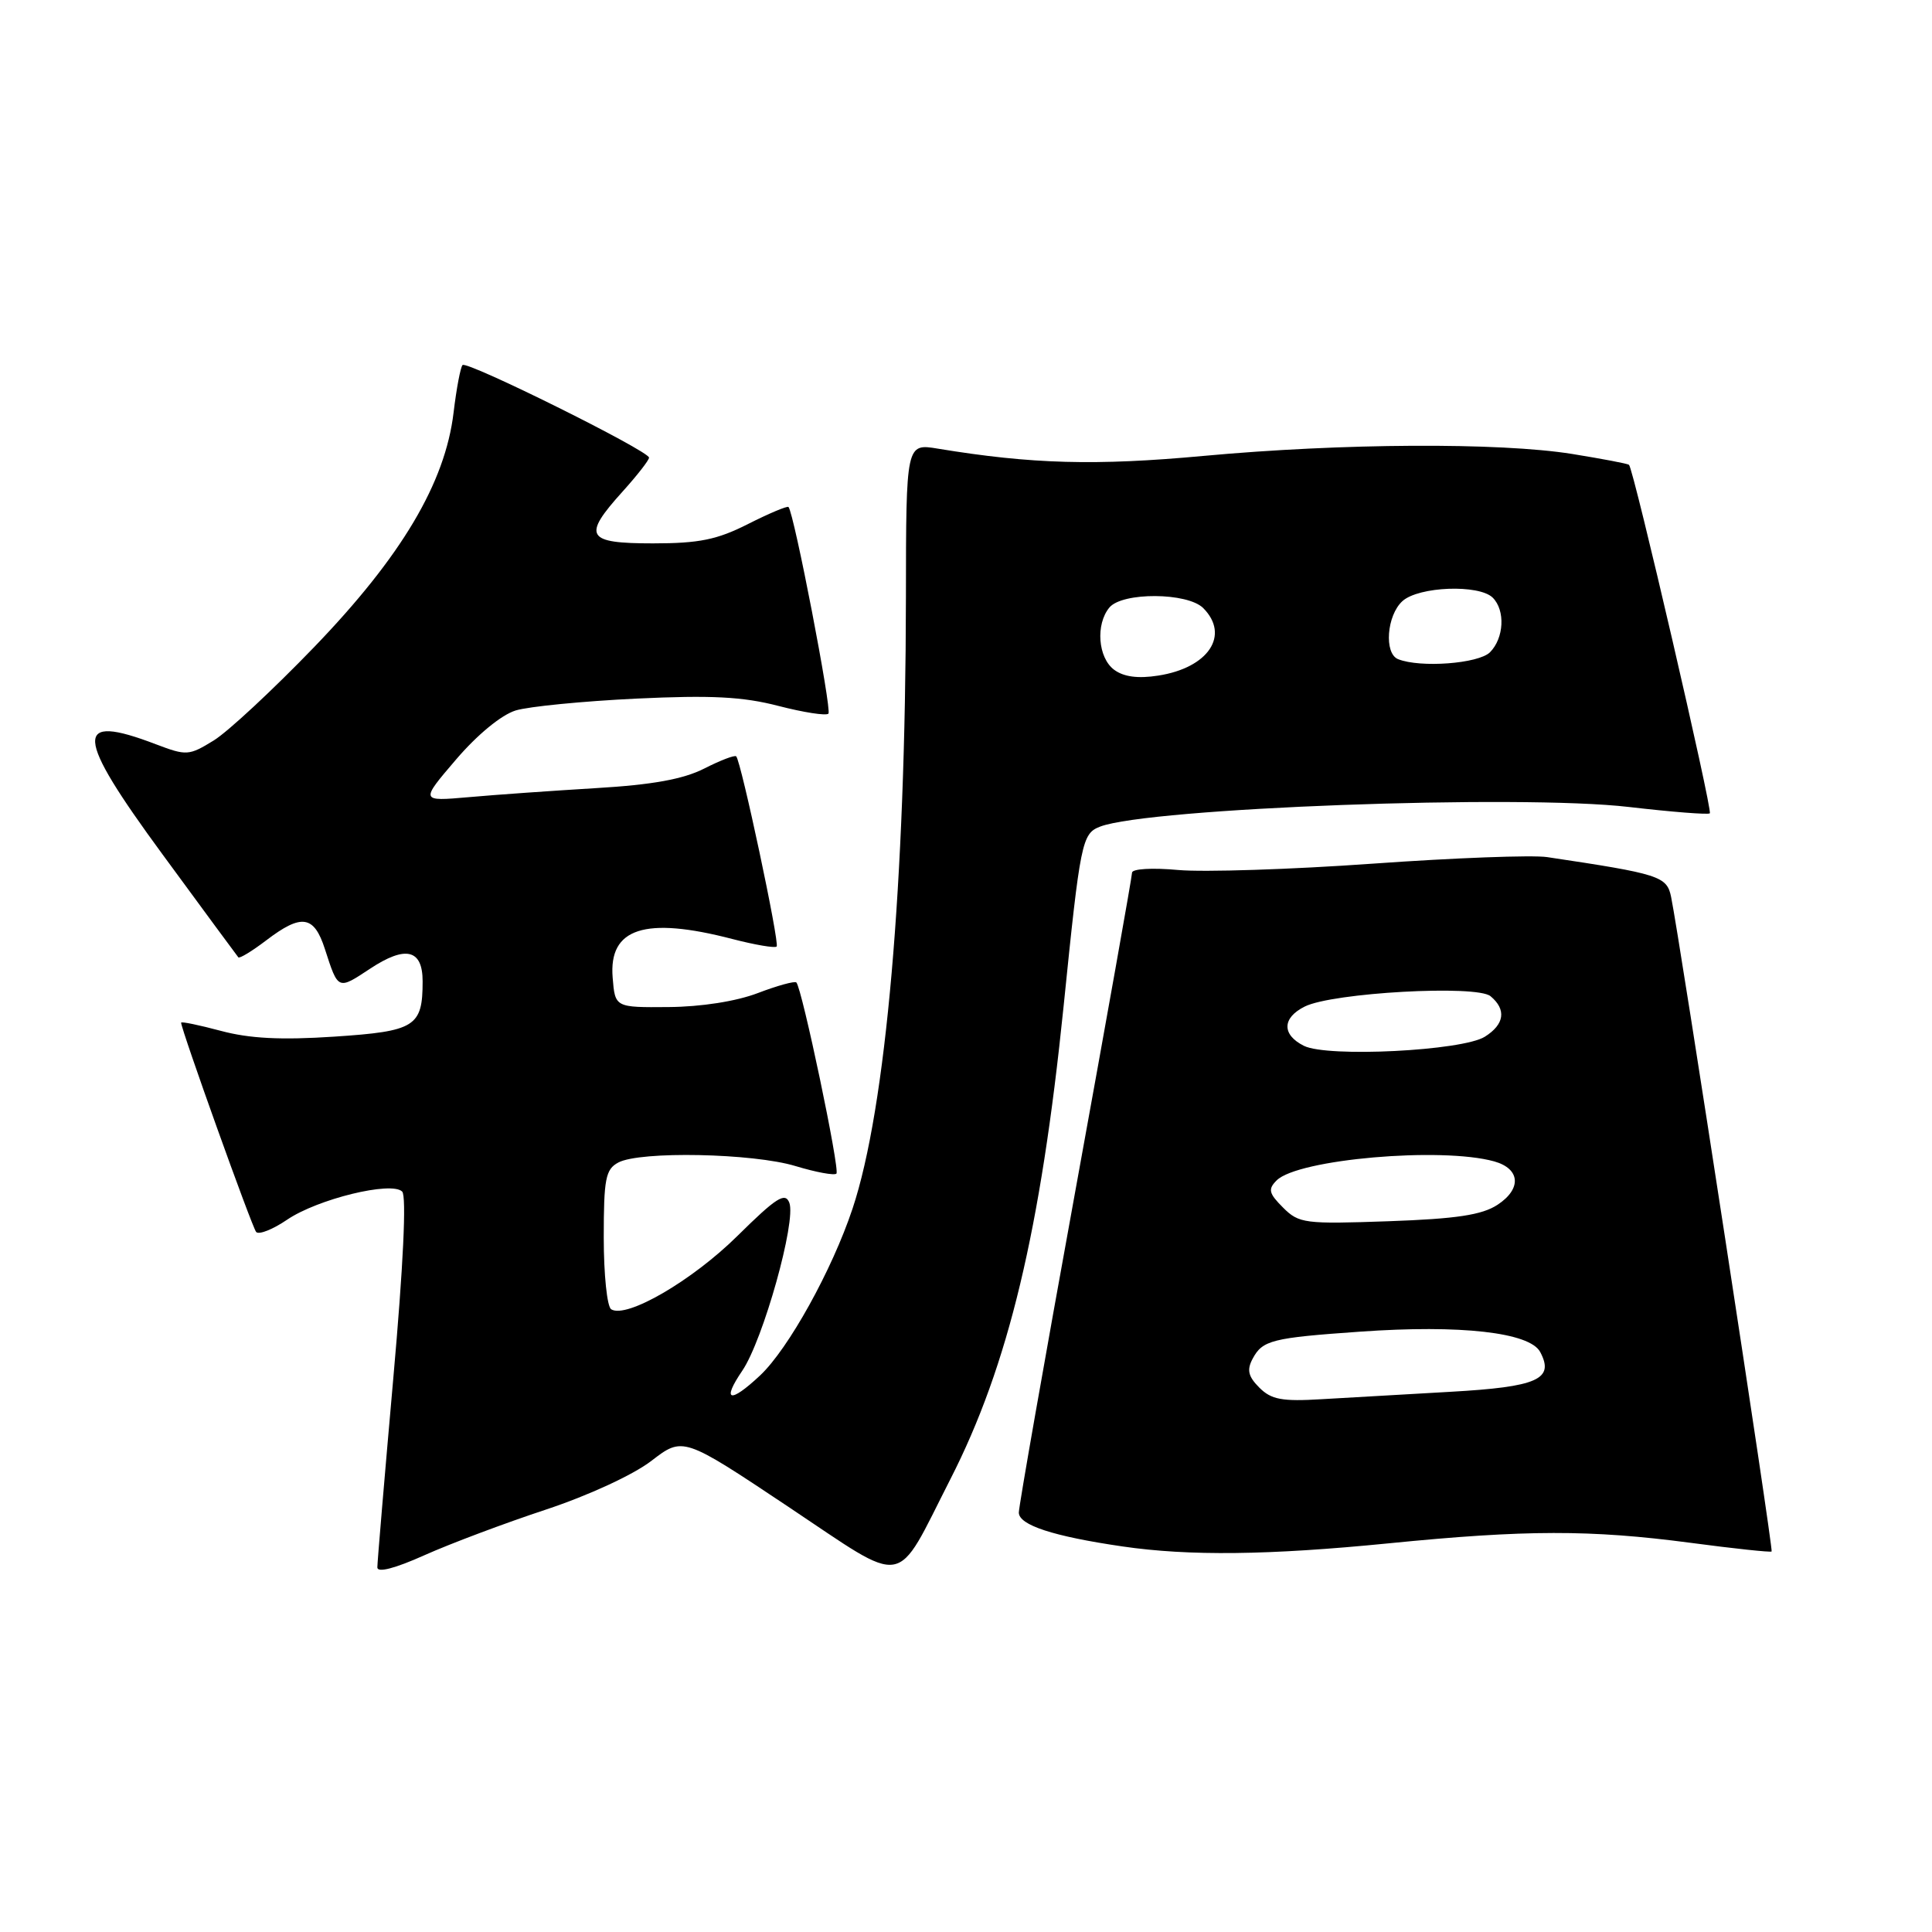 <?xml version="1.0" encoding="UTF-8" standalone="no"?>
<!DOCTYPE svg PUBLIC "-//W3C//DTD SVG 1.1//EN" "http://www.w3.org/Graphics/SVG/1.1/DTD/svg11.dtd" >
<svg xmlns="http://www.w3.org/2000/svg" xmlns:xlink="http://www.w3.org/1999/xlink" version="1.1" viewBox="0 0 256 256">
 <g >
 <path fill="currentColor"
d=" M 72.30 200.04 C 77.95 198.17 83.89 195.43 86.30 193.58 C 90.50 190.35 90.50 190.35 104.45 199.65 C 120.43 210.30 118.47 210.63 125.93 196.00 C 133.61 180.96 137.90 163.02 140.93 133.36 C 143.15 111.50 143.36 110.46 145.77 109.53 C 152.22 107.06 201.37 105.23 215.85 106.93 C 221.54 107.59 226.36 107.97 226.56 107.77 C 226.95 107.38 216.45 62.07 215.85 61.59 C 215.66 61.43 212.26 60.79 208.31 60.15 C 198.66 58.61 177.84 58.72 159.48 60.41 C 145.17 61.73 136.73 61.50 124.28 59.45 C 120.06 58.75 120.06 58.75 120.04 79.13 C 119.99 117.16 117.40 146.88 112.96 160.17 C 110.25 168.30 104.46 178.73 100.72 182.25 C 96.71 186.01 95.58 185.71 98.36 181.62 C 101.12 177.55 105.53 161.81 104.59 159.37 C 104.04 157.93 102.85 158.69 97.71 163.77 C 91.71 169.70 83.02 174.75 80.99 173.49 C 80.44 173.16 80.00 168.87 80.00 163.98 C 80.00 156.19 80.24 154.94 81.93 154.04 C 84.81 152.50 99.78 152.80 105.41 154.51 C 108.12 155.33 110.55 155.78 110.83 155.51 C 111.32 155.01 106.27 130.94 105.52 130.18 C 105.30 129.97 103.00 130.60 100.41 131.59 C 97.56 132.68 92.89 133.41 88.60 133.44 C 81.50 133.50 81.50 133.50 81.18 129.54 C 80.64 122.97 85.45 121.41 97.03 124.42 C 100.04 125.20 102.68 125.65 102.91 125.42 C 103.33 125.00 98.20 100.87 97.55 100.22 C 97.36 100.02 95.45 100.75 93.33 101.83 C 90.56 103.24 86.47 103.99 78.98 104.43 C 73.22 104.78 65.62 105.31 62.09 105.63 C 55.68 106.19 55.68 106.19 60.42 100.65 C 63.24 97.35 66.44 94.72 68.33 94.14 C 70.07 93.61 77.25 92.91 84.29 92.57 C 94.24 92.10 98.42 92.31 103.15 93.54 C 106.49 94.40 109.47 94.87 109.77 94.56 C 110.25 94.08 105.22 68.00 104.48 67.18 C 104.33 67.01 101.92 68.02 99.13 69.43 C 95.03 71.51 92.64 72.00 86.53 72.00 C 77.65 72.00 77.12 71.09 82.50 65.13 C 84.42 63.00 86.00 60.98 86.00 60.64 C 86.00 59.75 61.89 47.78 61.29 48.37 C 61.02 48.65 60.48 51.49 60.10 54.68 C 58.98 64.00 53.20 73.73 41.63 85.74 C 36.20 91.37 30.22 96.94 28.33 98.11 C 25.03 100.14 24.72 100.16 20.66 98.62 C 9.69 94.43 9.87 97.32 21.55 113.23 C 26.90 120.53 31.42 126.66 31.58 126.85 C 31.74 127.04 33.40 126.03 35.28 124.60 C 39.95 121.04 41.61 121.28 43.05 125.75 C 44.82 131.22 44.75 131.19 49.02 128.37 C 53.75 125.24 56.00 125.78 56.00 130.03 C 56.00 136.04 55.03 136.65 44.29 137.36 C 37.22 137.83 33.04 137.61 29.25 136.59 C 26.36 135.82 24.00 135.33 24.00 135.51 C 24.00 136.40 33.39 162.60 33.94 163.24 C 34.29 163.64 36.13 162.92 38.04 161.62 C 42.09 158.87 51.88 156.48 53.29 157.89 C 53.88 158.48 53.44 167.73 52.11 182.67 C 50.95 195.78 50.00 207.03 50.00 207.69 C 50.00 208.43 52.33 207.83 56.25 206.07 C 59.69 204.53 66.91 201.82 72.30 200.04 Z  M 184.00 204.50 C 202.20 202.69 210.74 202.68 224.00 204.43 C 229.78 205.20 234.61 205.71 234.75 205.58 C 235.00 205.34 222.53 124.18 221.43 118.85 C 220.87 116.10 219.91 115.80 205.00 113.57 C 203.07 113.28 192.67 113.67 181.88 114.44 C 171.09 115.21 159.50 115.58 156.13 115.28 C 152.67 114.96 150.00 115.12 150.00 115.64 C 150.00 116.15 146.62 135.09 142.50 157.74 C 138.38 180.38 135.00 199.59 135.00 200.42 C 135.00 202.08 139.55 203.57 148.73 204.91 C 157.56 206.20 168.08 206.08 184.00 204.50 Z  M 147.62 88.74 C 145.49 87.15 145.15 82.73 147.00 80.50 C 148.71 78.44 157.34 78.49 159.43 80.57 C 163.01 84.16 160.13 88.49 153.47 89.52 C 150.79 89.94 148.89 89.69 147.62 88.74 Z  M 185.25 87.34 C 183.37 86.58 183.75 81.54 185.83 79.65 C 187.98 77.70 196.00 77.40 197.80 79.20 C 199.48 80.88 199.29 84.56 197.43 86.43 C 195.91 87.94 188.18 88.52 185.25 87.34 Z  M 166.87 183.87 C 165.39 182.39 165.19 181.52 165.98 180.04 C 167.29 177.58 168.54 177.27 180.24 176.45 C 193.54 175.51 202.69 176.55 204.08 179.14 C 206.01 182.76 203.75 183.77 192.20 184.42 C 186.32 184.75 178.64 185.19 175.14 185.40 C 169.89 185.72 168.46 185.46 166.87 183.87 Z  M 170.01 160.01 C 168.12 158.12 167.99 157.58 169.16 156.41 C 171.97 153.60 190.97 151.94 197.99 153.89 C 201.45 154.86 201.66 157.52 198.43 159.64 C 196.37 160.99 193.01 161.50 183.99 161.82 C 172.89 162.21 172.12 162.12 170.01 160.01 Z  M 172.78 138.58 C 169.83 137.11 169.87 134.87 172.89 133.37 C 176.58 131.53 195.66 130.47 197.50 132.00 C 199.63 133.77 199.36 135.73 196.75 137.37 C 193.78 139.24 175.91 140.14 172.78 138.58 Z "/>
</g>
</svg>
